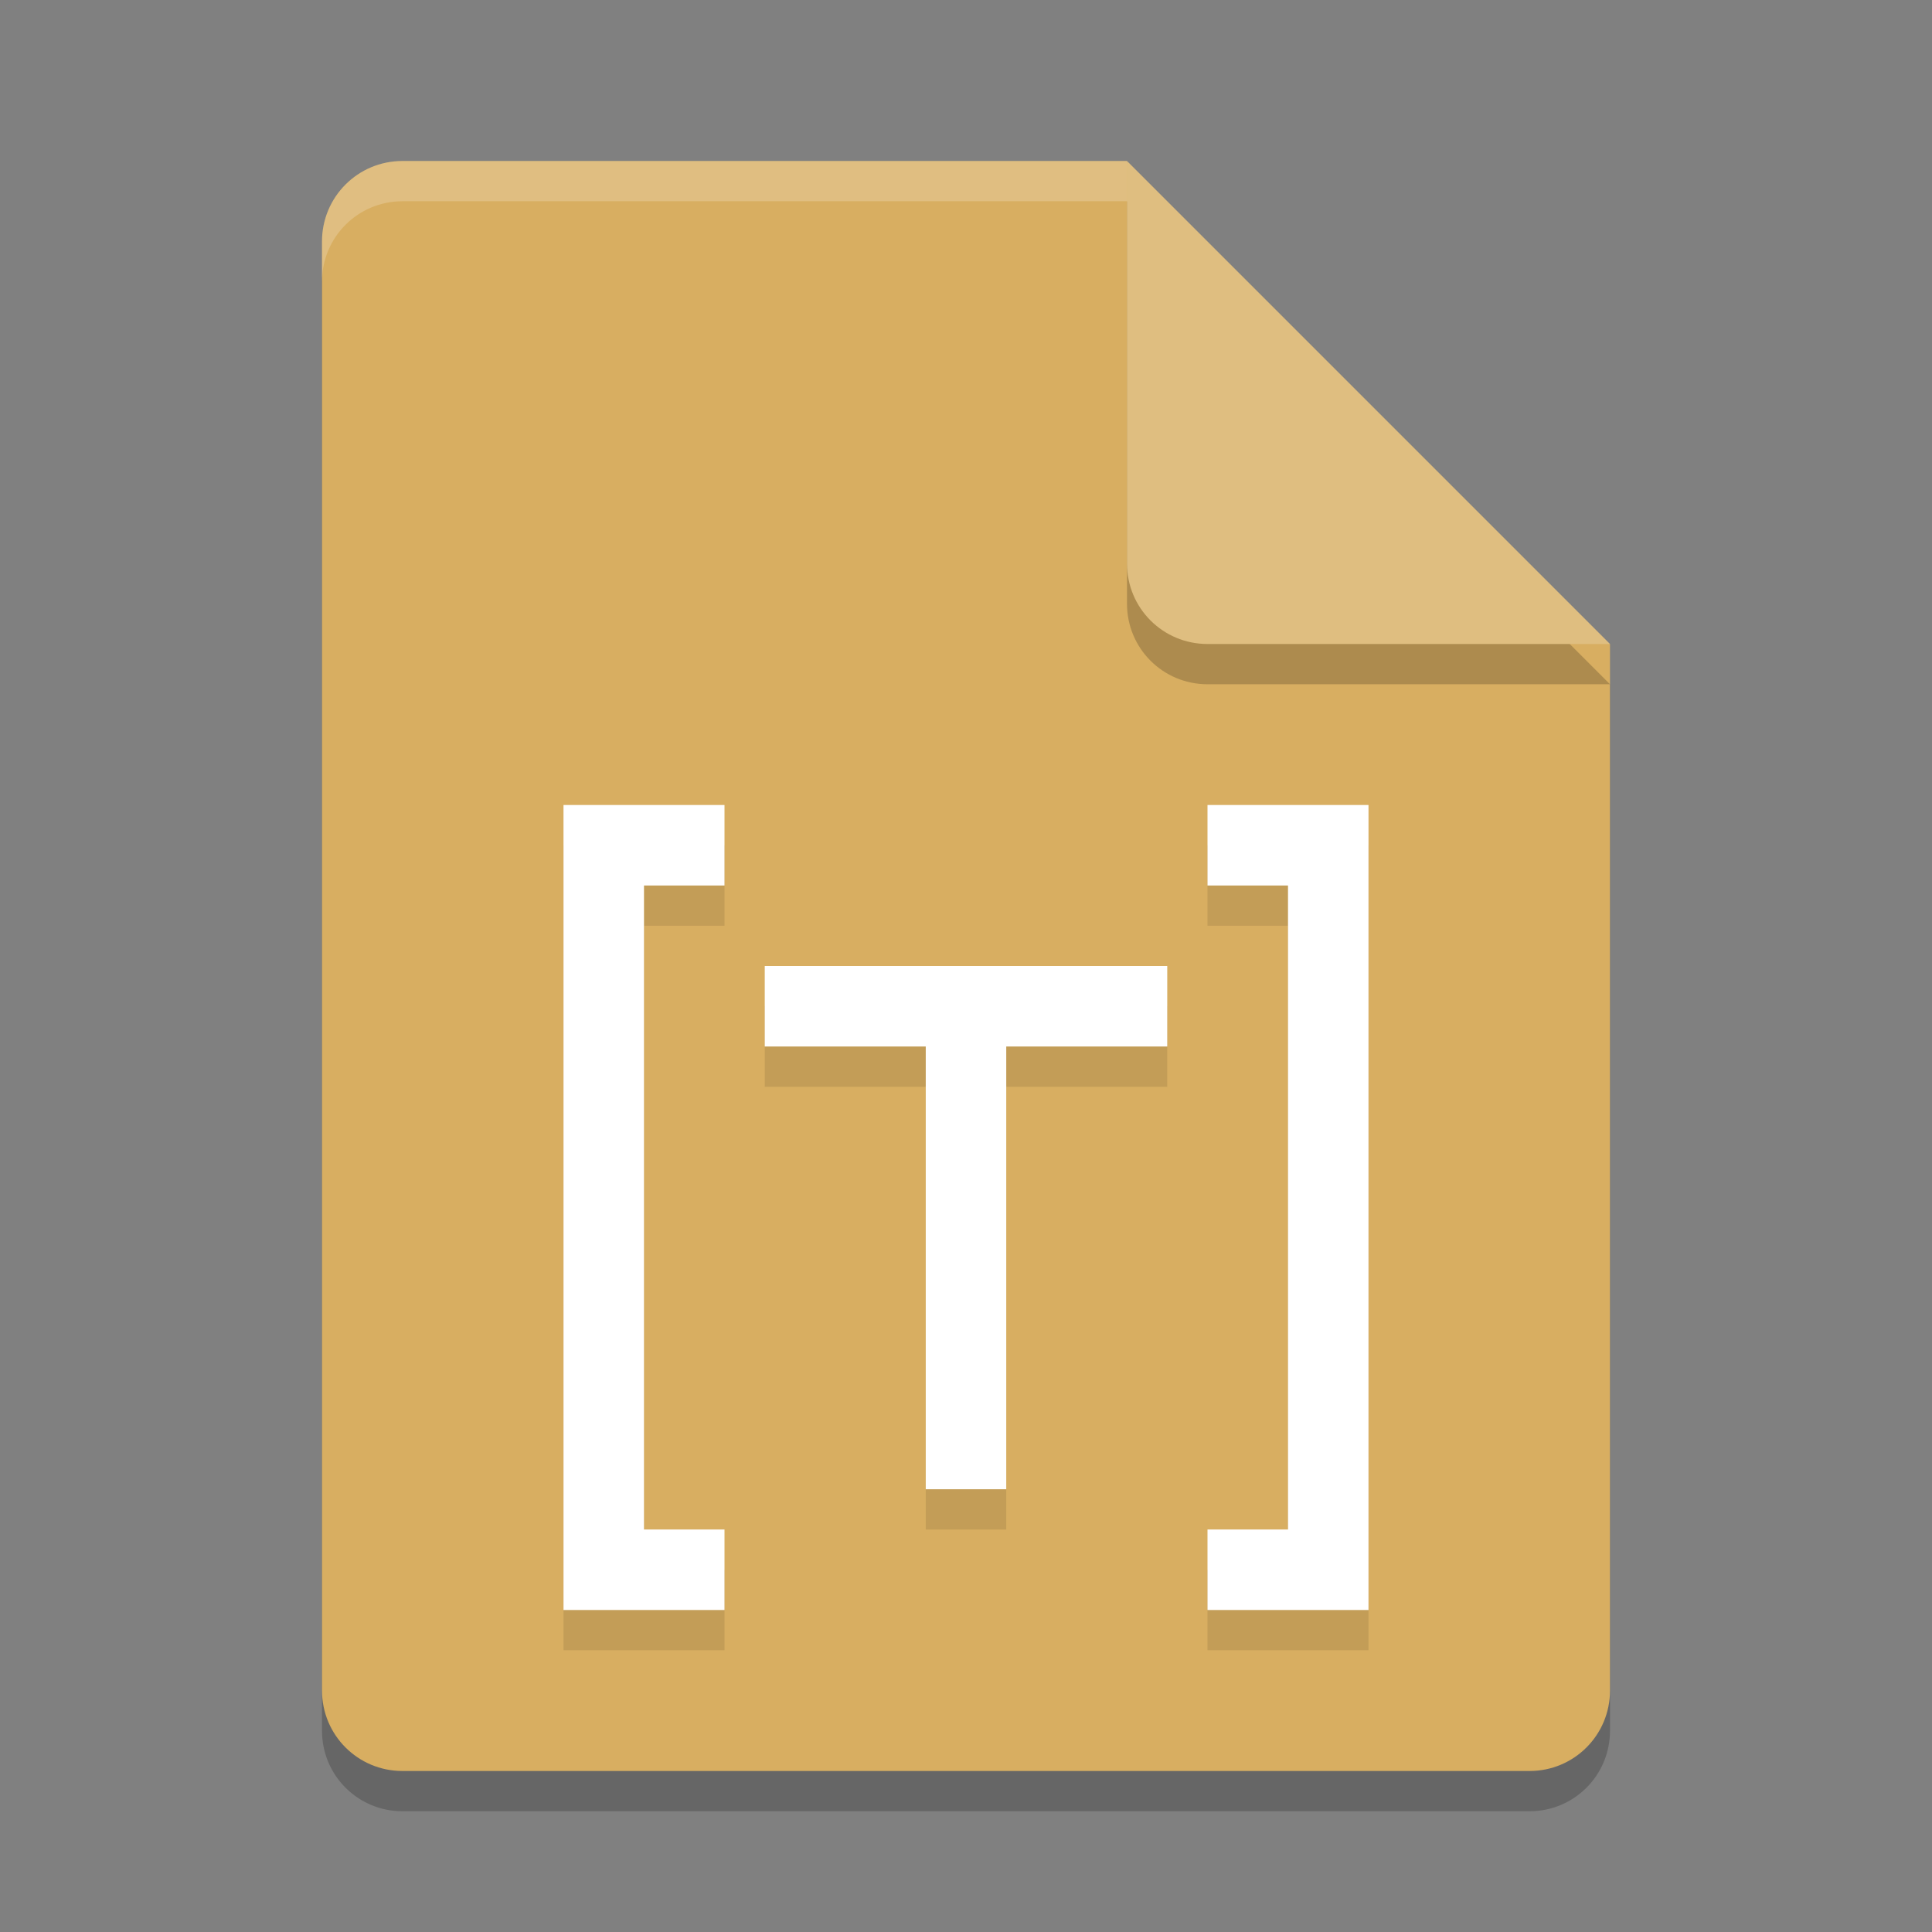 <?xml version="1.0" encoding="UTF-8" standalone="no"?>
<svg
   xmlns:dc="http://purl.org/dc/elements/1.1/"
   xmlns:cc="http://creativecommons.org/ns#"
   xmlns:rdf="http://www.w3.org/1999/02/22-rdf-syntax-ns#"
   xmlns:svg="http://www.w3.org/2000/svg"
   xmlns="http://www.w3.org/2000/svg"
   xmlns:sodipodi="http://sodipodi.sourceforge.net/DTD/sodipodi-0.dtd"
   xmlns:inkscape="http://www.inkscape.org/namespaces/inkscape"
   width="48"
   height="48"
   version="1.1"
   id="svg20"
   sodipodi:docname="application-toml.svg"
   inkscape:version="0.92.5 (2060ec1f9f, 2020-04-08)">
  <rect width="100%" height="100%" fill="#808080" stroke="none"/>
  <defs
     id="defs24" />
  <sodipodi:namedview
     pagecolor="#ffffff"
     bordercolor="#debc7c"
     borderopacity="1"
     objecttolerance="10"
     gridtolerance="10"
     guidetolerance="10"
     inkscape:pageopacity="0"
     inkscape:pageshadow="2"
     inkscape:window-width="640"
     inkscape:window-height="480"
     id="namedview22"
     showgrid="false"
     inkscape:zoom="4.9166667"
     inkscape:cx="-15.661017"
     inkscape:cy="24"
     inkscape:current-layer="svg20" />
  <path
     style="opacity:0.2"
     d="M 10,5 C 8.892,5 8,5.892 8,7 V 43 C 8,44.108 8.892,45 10,45 H 38 C 39.108,45 40,44.108 40,43 V 17 L 28,5 Z"
     id="path2" />
  <path
     style="fill:#d8ae61;fill-opacity:1"
     d="M 10,4 C 8.892,4 8,4.892 8,6 V 42 C 8,43.108 8.892,44 10,44 H 38 C 39.108,44 40,43.108 40,42 V 16 L 30,14 28,4 Z"
     id="path4" />
  <path
     style="opacity:0.1"
     d="m 14,21 v 20 h 2 2 V 39 H 16 V 23 h 2 v -2 h -2 z m 16,0 v 2 h 2 v 16 h -2 v 2 h 2 2 V 21 h -2 z m -11,4 v 2 h 4 v 11 h 2 V 27 h 4 v -2 z"
     id="path6" />
  <path
     style="opacity:0.2"
     d="M 40,17 28,5 V 15 C 28,16.108 28.892,17 30,17 Z"
     id="path8" />
  <path
     style="fill:#dfbe80;fill-opacity:1"
     d="M 40,16 28,4 V 14 C 28,15.108 28.892,16 30,16 Z"
     id="path10" />
  <path
     style="opacity:0.2;fill:#ffffff"
     d="M 10 4 C 8.892 4 8 4.892 8 6 L 8 7 C 8 5.892 8.892 5 10 5 L 28 5 L 28 4 L 10 4 z"
     id="path12" />
  <path
     style="fill:#ffffff;fill-opacity:1"
     d="M 30 20 L 30 22 L 32 22 L 32 38 L 30 38 L 30 40 L 32 40 L 34 40 L 34 20 L 32 20 L 30 20 z"
     id="path14" />
  <path
     style="fill:#ffffff;fill-opacity:1"
     d="M 19 24 L 19 26 L 23 26 L 23 37 L 25 37 L 25 26 L 29 26 L 29 24 L 19 24 z"
     id="path16" />
  <path
     style="fill:#ffffff;fill-opacity:1"
     d="M 14 20 L 14 40 L 16 40 L 18 40 L 18 38 L 16 38 L 16 22 L 18 22 L 18 20 L 16 20 L 14 20 z"
     id="path18" />
</svg>
